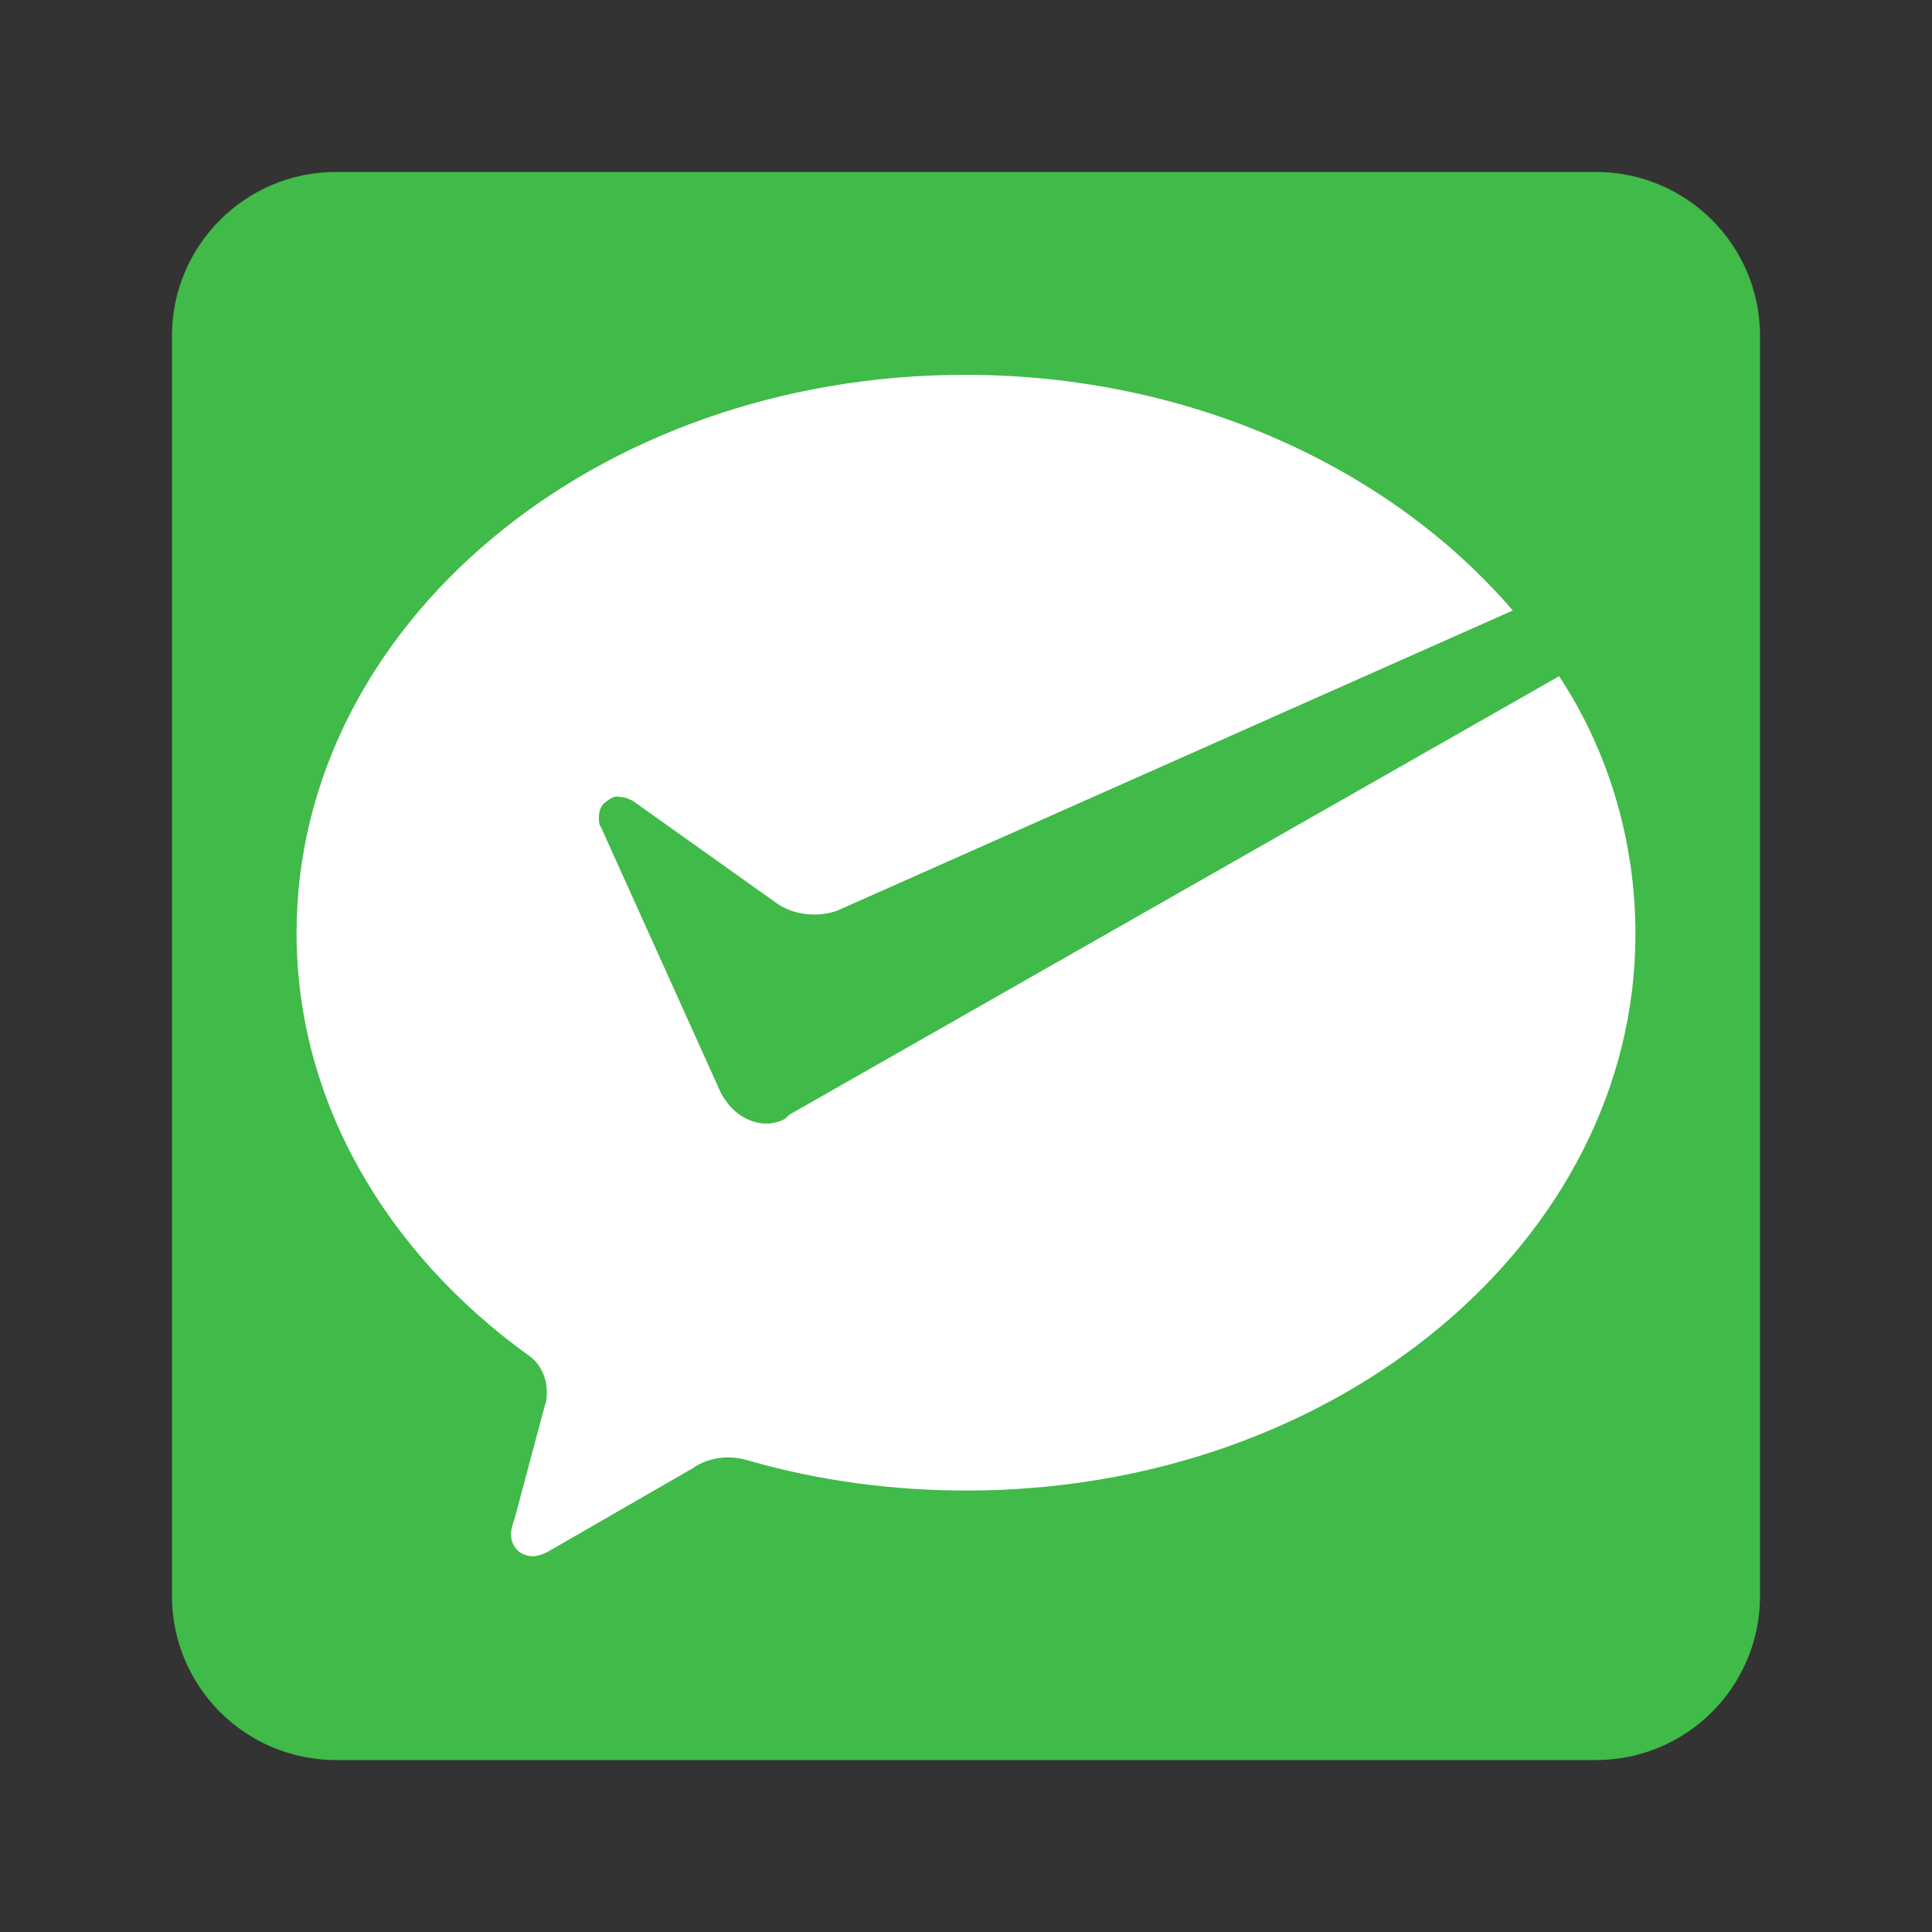 <svg class="icon" style="width: 1em; height: 1em;vertical-align: middle;fill: currentColor;overflow: hidden;" viewBox="0 0 1024 1024" version="1.1" xmlns="http://www.w3.org/2000/svg" p-id="4827"><rect x="0" y="0" width="1024" height="1024" fill="#333333" stroke="none"/><path d="M845.824 932.864H178.176c-48.128 0-87.04-38.912-87.04-87.04V178.176c0-48.128 38.912-87.04 87.04-87.04h667.648c48.128 0 87.04 38.912 87.04 87.04v667.648c0 48.128-38.912 87.04-87.04 87.04z" fill="#40BA49" p-id="4828"></path><path d="M416.256 592.896c-10.752 6.144-24.576 1.024-31.744-9.728l-2.048-3.072-64-141.824c-1.024-1.024-1.024-3.072-1.024-5.12 0-3.072 1.024-6.144 3.072-7.68s5.12-4.096 7.68-3.072c3.072 0 5.12 1.024 7.168 2.048l76.288 54.272c8.704 6.144 20.992 7.68 31.744 4.096l358.4-159.232C737.28 248.32 631.296 198.656 511.488 198.656c-196.096 0-354.304 132.608-354.304 295.936 0 89.088 47.616 169.472 122.88 223.744 6.144 4.096 9.728 11.776 9.728 18.944 0 3.072 0 5.12-1.024 7.68l-15.872 59.392c-1.024 3.072-2.048 6.144-2.048 8.704 0 7.168 5.12 11.776 11.776 11.776 2.048 0 5.12-1.024 7.168-2.048l77.312-44.544c8.704-6.144 19.968-7.168 29.696-4.096 37.376 10.752 76.288 15.872 115.712 15.872 196.096 0 354.304-132.608 354.304-294.912 0-48.64-13.824-96.256-40.448-136.704l-408.064 232.448-2.048 2.048z" fill="#FFFFFF" p-id="4829"></path></svg>